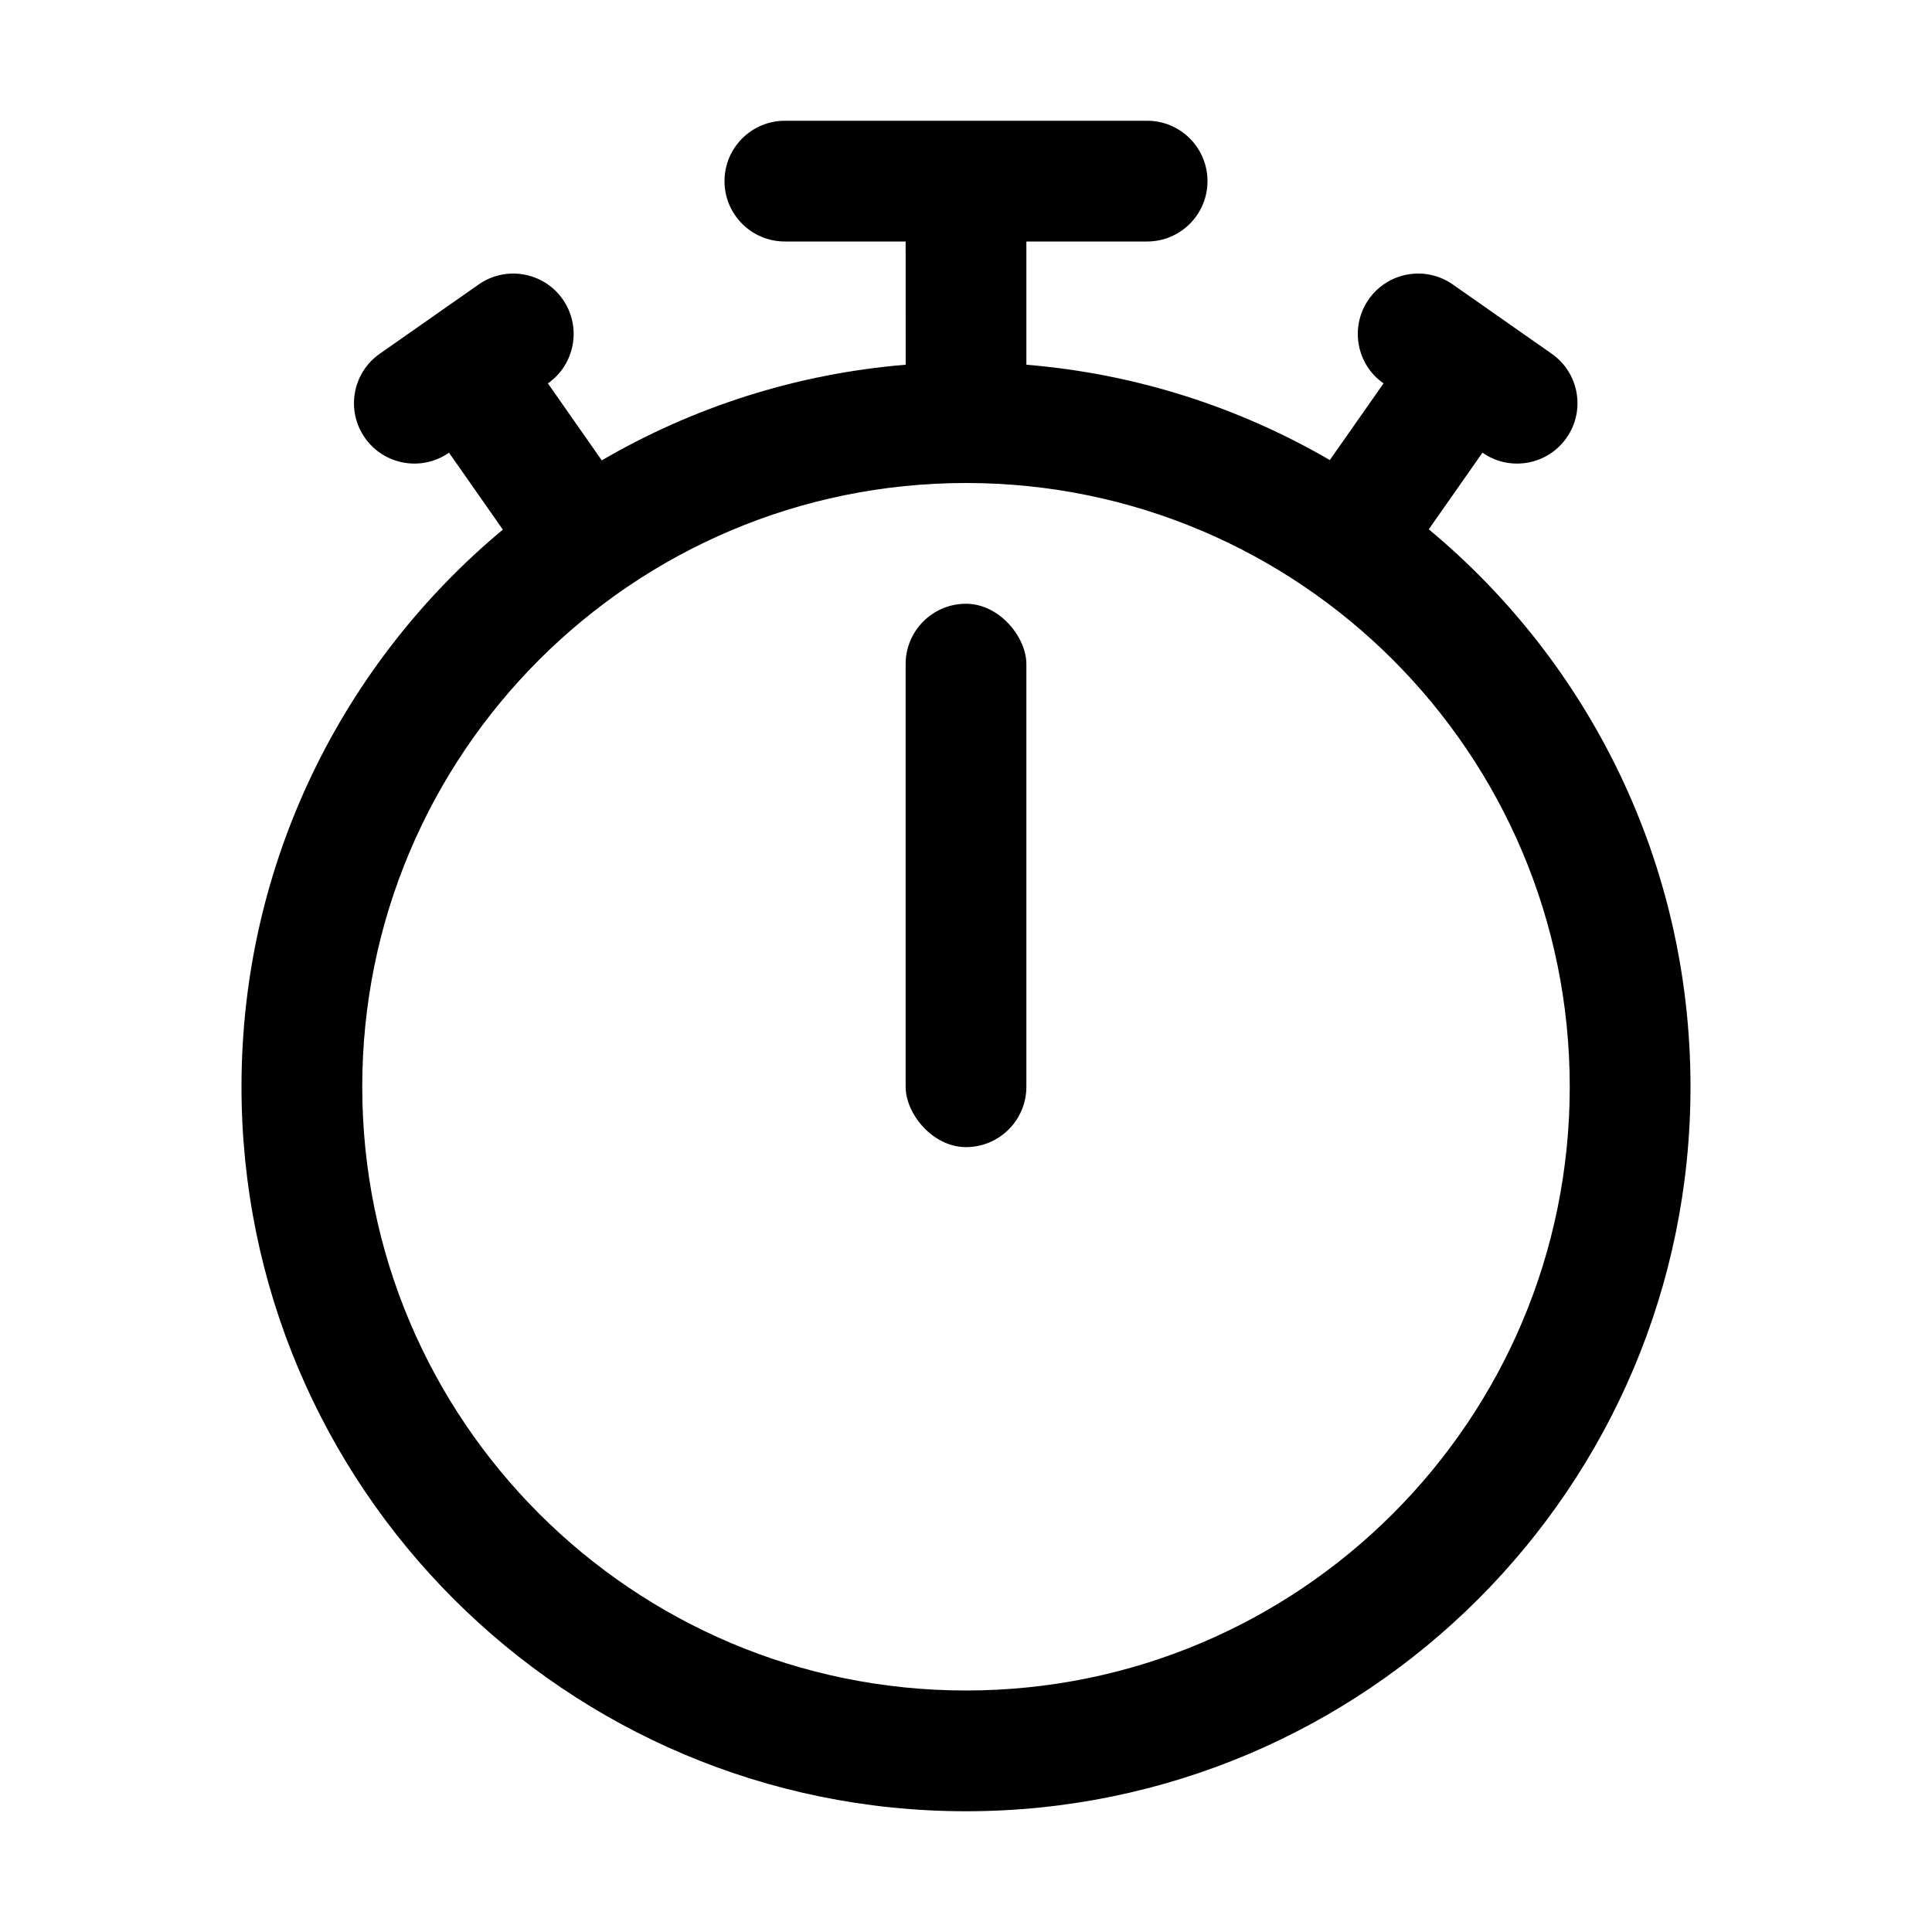 <svg xmlns="http://www.w3.org/2000/svg" width="32" height="32" viewBox="0 0 32 32">
  <g fill="none" fill-rule="evenodd">
    <path fill="#000" fill-rule="nonzero" d="M19,2 C19.552,2 20,2.448 20,3 C20,3.552 19.552,4 19,4 L17,4 L17,6.041 C18.821,6.191 20.526,6.748 22.026,7.62 L22.916,6.35 C22.463,6.034 22.354,5.41 22.67,4.958 C22.987,4.505 23.611,4.395 24.063,4.712 L25.701,5.859 C26.154,6.176 26.264,6.8 25.947,7.252 C25.63,7.704 25.007,7.814 24.554,7.498 L23.665,8.767 C26.314,10.968 28,14.287 28,18 C28,24.627 22.627,30 16,30 C9.373,30 4,24.627 4,18 C4,14.29 5.684,10.973 8.329,8.772 L7.437,7.498 C6.984,7.814 6.361,7.704 6.044,7.252 C5.727,6.8 5.837,6.176 6.29,5.859 L7.928,4.712 C8.38,4.395 9.004,4.505 9.321,4.958 C9.637,5.41 9.527,6.034 9.075,6.35 L9.967,7.625 C11.468,6.75 13.177,6.191 15.001,6.041 L15,4 L13,4 C12.448,4 12,3.552 12,3 C12,2.448 12.448,2 13,2 L19,2 Z M16,8 C10.477,8 6,12.477 6,18 C6,23.523 10.477,28 16,28 C21.523,28 26,23.523 26,18 C26,12.477 21.523,8 16,8 Z"/>
    <rect width="2" height="9" x="15" y="10" fill="#000" rx="1"/>
  </g>
</svg>
